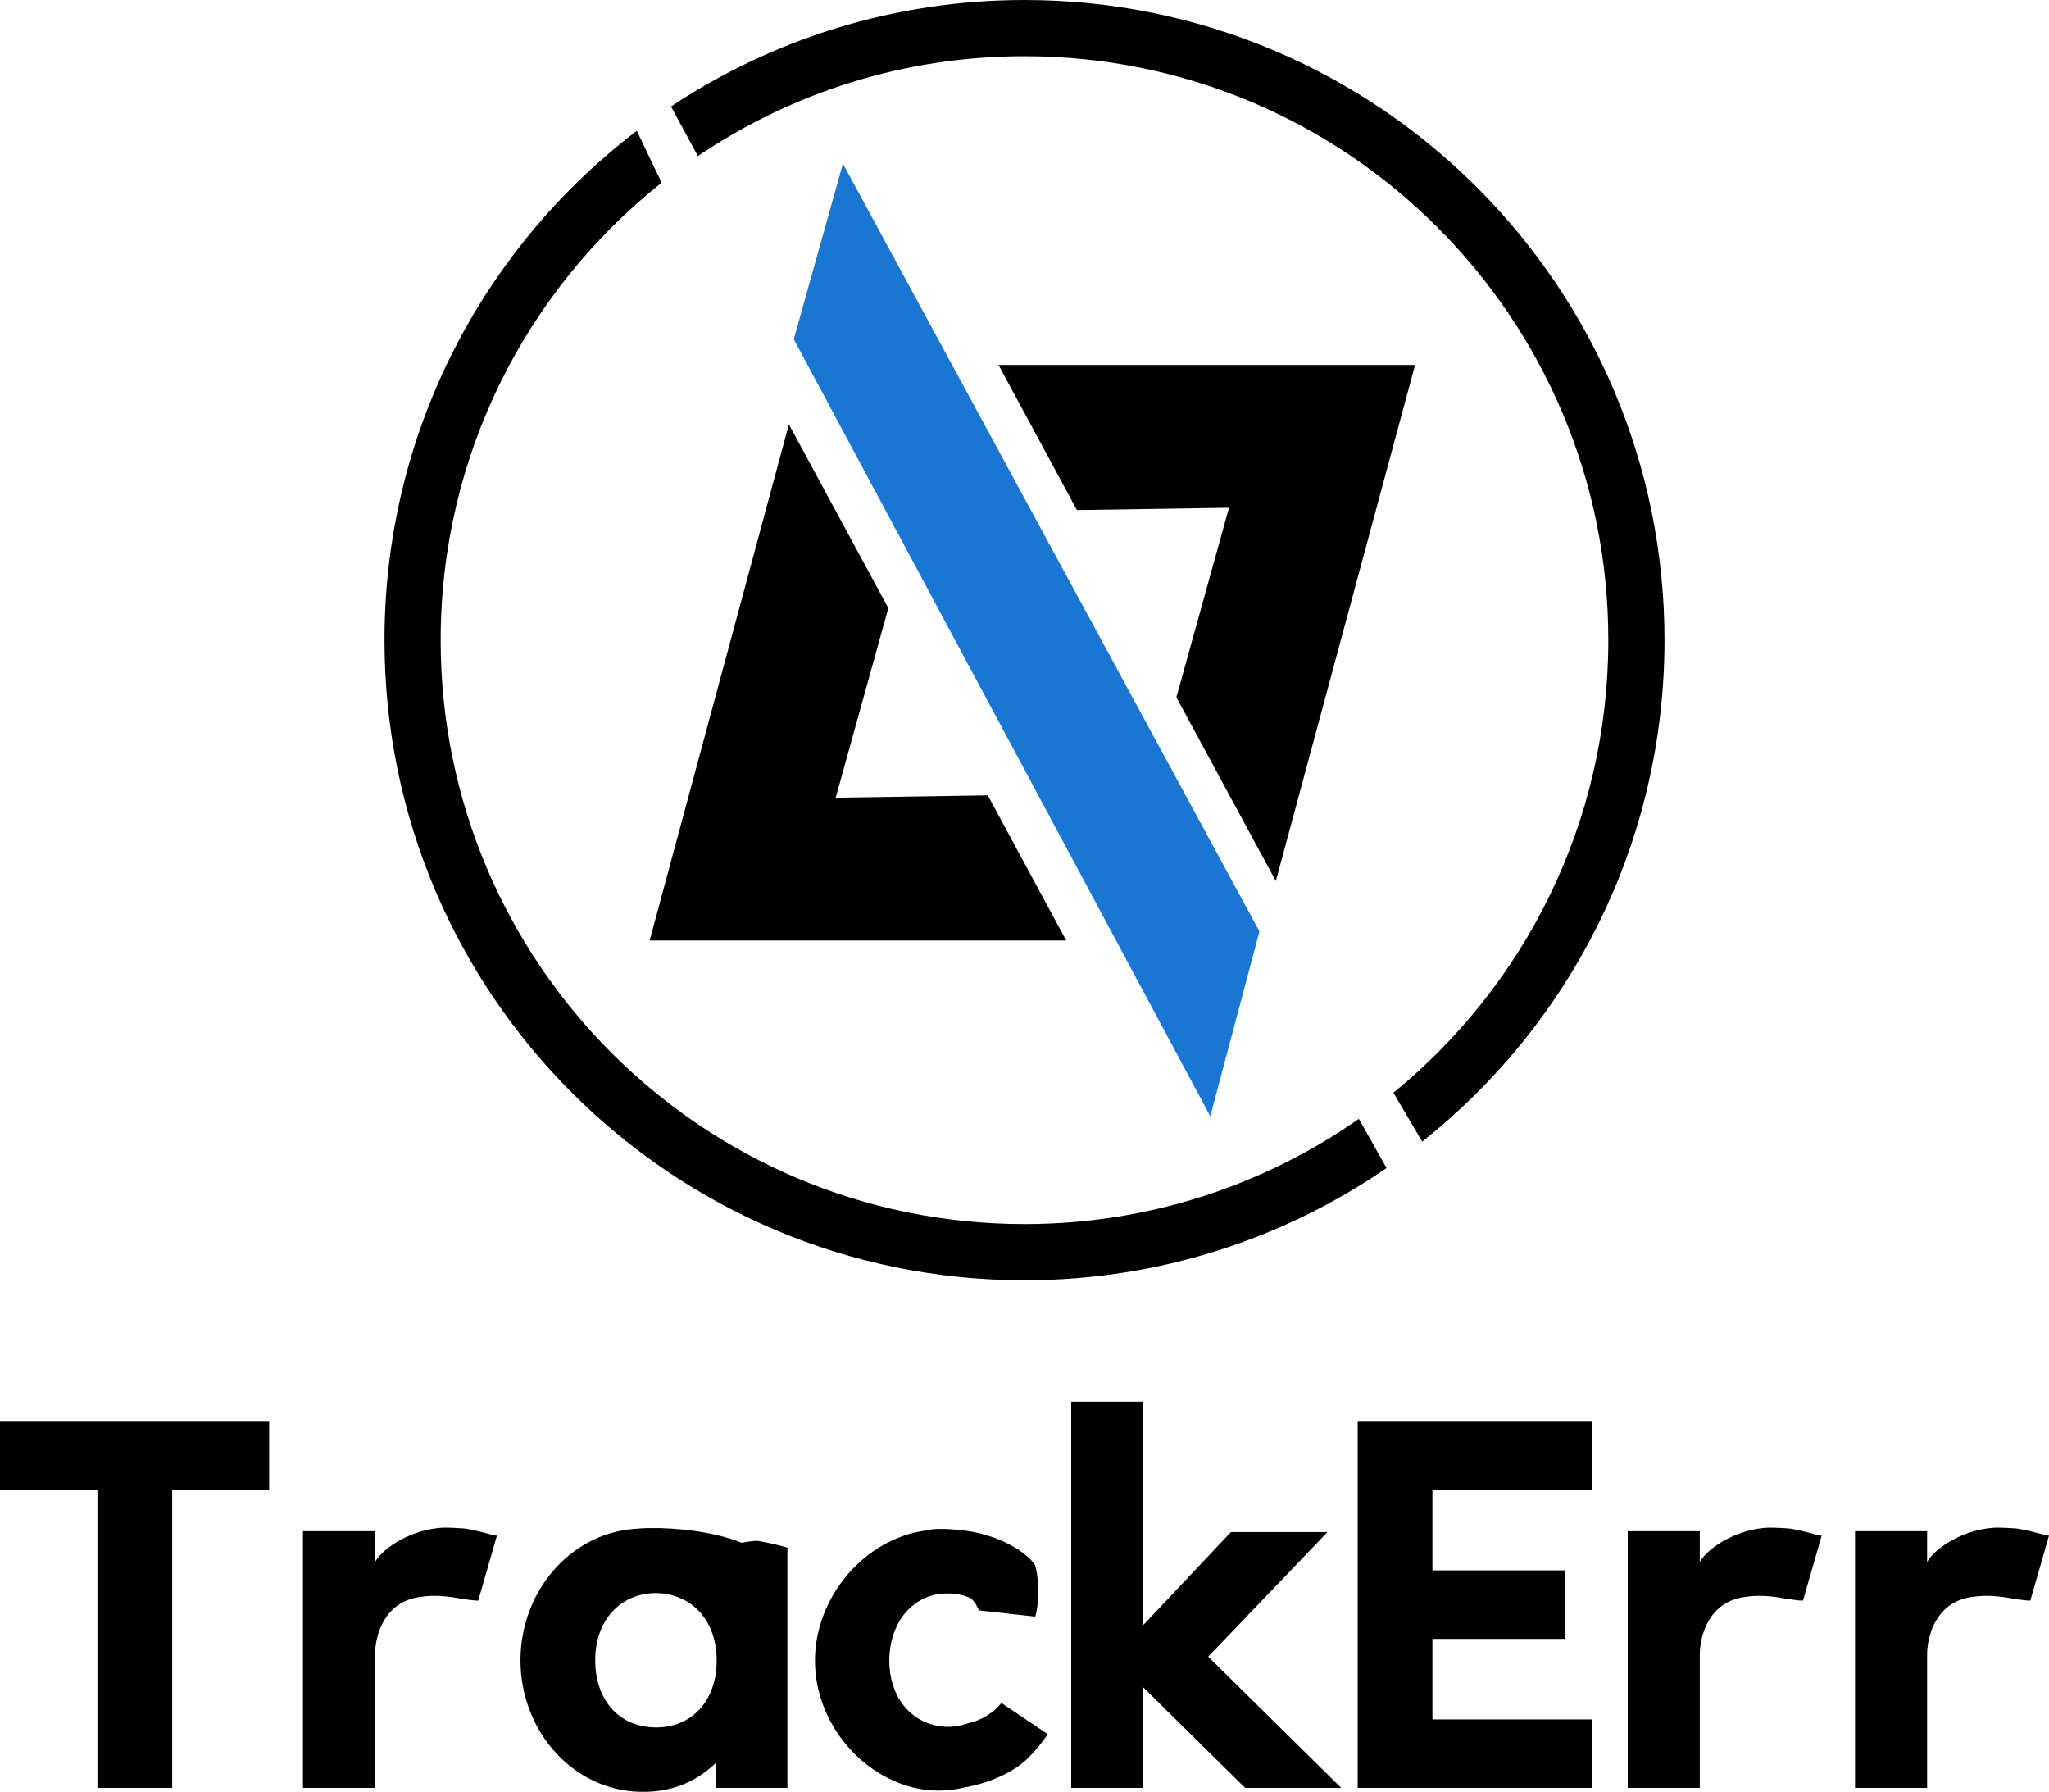 <?xml version="1.0" encoding="UTF-8"?>
<!DOCTYPE svg PUBLIC "-//W3C//DTD SVG 1.1//EN" "http://www.w3.org/Graphics/SVG/1.1/DTD/svg11.dtd">
<!-- Creator: CorelDRAW 2019 (64 Bit) -->
<svg xmlns="http://www.w3.org/2000/svg" xml:space="preserve" width="107.416mm" height="93.917mm" version="1.1" style="shape-rendering:geometricPrecision; text-rendering:geometricPrecision; image-rendering:optimizeQuality; fill-rule:evenodd; clip-rule:evenodd"
viewBox="0 0 6274.08 5485.63"
 xmlns:xlink="http://www.w3.org/1999/xlink">
 <g id="Camada_x0020_1">
  <g id="_2242534276704">
   <path class="fil0" d="M3137.04 0c1082.33,0 1959.73,877.4 1959.73,1959.73 0,622.06 -289.88,1176.34 -741.85,1535.34l-88.26 -149.8c401.6,-327.82 658.08,-826.7 658.08,-1385.54 0,-987.32 -800.37,-1787.69 -1787.69,-1787.69 -370.51,0 -714.69,112.72 -1000.13,305.73l-82.25 -151.85c310.15,-205.89 682.22,-325.92 1082.39,-325.92zm1108.63 3575.82c-315.29,216.73 -697.11,343.65 -1108.63,343.65 -1082.33,0 -1959.74,-877.4 -1959.74,-1959.74 0,-636.03 303.08,-1201.2 772.61,-1559.21l75.97 158.81c-412.19,327.49 -676.54,833.05 -676.54,1400.4 0,987.32 800.38,1787.7 1787.7,1787.7 380.87,0 733.86,-119.18 1023.86,-322.18l84.77 150.57z"/>
   <polygon class="fil1" points="3297.54,1561.54 3057.49,1117.28 4332.94,1117.28 3906.6,2697.26 3602.07,2134.77 3763.29,1554.38 "/>
   <polygon class="fil1" points="3024.63,2434.91 3264.67,2879.16 1989.23,2879.16 2415.57,1299.19 2720.1,1861.67 2558.88,2442.07 "/>
   <polygon fill="#1976d2" class="fil2" points="3856.41,2851.33 2580.97,501.07 2430.5,1038.48 3705.94,3417.41 "/>
  </g>
  <path class="fil3" d="M-0 4562.31l298.31 0 0 911.28 228.84 0 0 -911.28 296.95 0 0 -209.77 -824.1 0 0 209.77zm1148.29 125.32l-220.67 0 0 785.96 220.67 0 0 -407.28c0,-59.94 28.6,-162.1 136.22,-177.08 49.03,-8.17 92.63,-1.36 130.77,5.45 19.07,2.73 35.41,5.45 49.03,5.45l57.21 -198.88c-13.62,0 -46.31,-13.62 -98.07,-21.79 -19.07,-1.36 -40.86,-2.72 -65.38,-2.72 -92.63,4.08 -181.17,57.21 -209.77,104.89l0 -93.99zm674.26 395.03c0,-123.96 79,-205.69 186.62,-205.69 106.25,1.37 185.25,81.73 185.25,205.69l0 4.09c-1.36,121.23 -76.28,201.6 -185.25,201.6 -111.7,0 -186.62,-81.73 -186.62,-205.69zm588.45 -344.63c-27.25,-8.17 -57.21,-14.98 -88.54,-20.43 -10.9,-1.36 -28.6,1.36 -51.76,5.45 -83.09,-34.05 -200.24,-46.31 -280.6,-44.95 -19.07,0 -35.41,1.36 -50.4,2.72 -197.51,16.35 -345.99,194.79 -345.99,401.84 0,207.05 147.12,385.49 345.99,401.84 110.33,8.17 190.71,-28.61 252,-87.18l0 76.28 219.31 0 0 -735.56zm758.72 54.48c-19.07,-34.05 -106.25,-98.07 -237.02,-108.97 -27.24,-2.73 -55.84,-4.09 -81.73,-1.36l-20.43 4.08c-182.53,25.88 -335.09,201.6 -335.09,397.75 0,196.15 152.56,369.15 335.09,395.03 39.5,5.45 81.73,2.72 122.59,-6.81 85.82,-14.99 155.29,-51.76 192.07,-87.18 28.6,-28.6 50.4,-55.84 62.66,-76.28l-141.67 -95.35c-20.43,27.24 -58.57,53.12 -103.52,62.66 -27.24,9.53 -58.57,13.62 -88.54,8.17 -88.54,-14.98 -151.2,-91.26 -151.2,-201.6 1.36,-110.33 62.66,-187.98 151.2,-202.96 38.14,-4.09 70.83,0 99.44,13.62 5.44,5.45 9.53,10.9 13.62,16.34l10.89 20.44 171.64 19.07c10.89,-28.61 13.62,-110.33 0,-156.65zm894.93 -102.16l-295.59 0 -268.34 284.69 0 -683.8 -220.67 0 0 1182.35 220.67 0 0 -307.85 311.93 307.85 294.22 0 -407.29 -401.84 365.06 -381.4zm809.12 -337.81l-716.49 0 0 1121.05 716.49 0 0 -209.77 -487.65 0 0 -246.55 407.29 0 0 -209.77 -407.29 0 0 -245.19 487.65 0 0 -209.77zm331 335.09l-220.67 0 0 785.96 220.67 0 0 -407.28c0,-59.94 28.6,-162.1 136.22,-177.08 49.03,-8.17 92.63,-1.36 130.77,5.45 19.07,2.73 35.41,5.45 49.03,5.45l57.21 -198.88c-13.62,0 -46.31,-13.62 -98.07,-21.79 -19.07,-1.36 -40.86,-2.72 -65.38,-2.72 -92.63,4.08 -181.17,57.21 -209.77,104.89l0 -93.99zm696.06 0l-220.67 0 0 785.96 220.67 0 0 -407.28c0,-59.94 28.6,-162.1 136.22,-177.08 49.03,-8.17 92.63,-1.36 130.77,5.45 19.07,2.73 35.41,5.45 49.03,5.45l57.21 -198.88c-13.62,0 -46.31,-13.62 -98.07,-21.79 -19.07,-1.36 -40.86,-2.72 -65.38,-2.72 -92.63,4.08 -181.17,57.21 -209.77,104.89l0 -93.99z"/>
 </g>
</svg>
